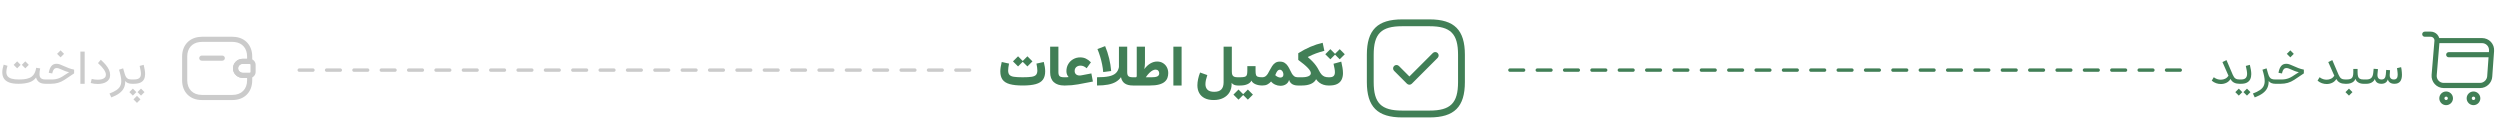 <svg width="731" height="40" viewBox="0 0 731 40" fill="none" xmlns="http://www.w3.org/2000/svg">
<path d="M11.744 20.002L10.589 19.817C10.493 20.41 10.341 20.922 10.131 21.355C9.926 21.784 9.634 22.139 9.256 22.422C8.878 22.7 8.388 22.907 7.786 23.044C7.189 23.176 6.451 23.242 5.571 23.242C4.683 23.242 3.965 23.165 3.418 23.01C2.871 22.85 2.472 22.609 2.222 22.285C1.976 21.957 1.853 21.542 1.853 21.041C1.853 20.781 1.882 20.501 1.941 20.2C2.001 19.895 2.085 19.574 2.194 19.236L1.073 18.908C0.946 19.3 0.845 19.688 0.772 20.07C0.704 20.453 0.67 20.815 0.67 21.157C0.67 21.85 0.827 22.447 1.142 22.948C1.456 23.445 1.957 23.828 2.646 24.097C3.338 24.366 4.247 24.5 5.373 24.5C6.572 24.5 7.611 24.366 8.49 24.097C9.374 23.823 10.056 23.349 10.534 22.675C10.712 23.276 11.026 23.732 11.477 24.042C11.933 24.347 12.553 24.5 13.337 24.5H13.344V23.242H13.337C12.845 23.242 12.469 23.174 12.209 23.037C11.954 22.9 11.778 22.716 11.683 22.483C11.591 22.246 11.546 21.98 11.546 21.684C11.546 21.415 11.564 21.146 11.601 20.877C11.642 20.604 11.69 20.312 11.744 20.002ZM6.378 18.963L7.403 19.981L8.422 18.963L7.403 17.938L6.378 18.963ZM3.992 18.963L5.018 19.981L6.036 18.963L5.018 17.938L3.992 18.963ZM16.557 18.648C15.887 18.648 15.379 18.867 15.032 19.305C14.686 19.742 14.444 20.316 14.308 21.027L14.26 21.287L15.285 21.479L15.326 21.26C15.417 20.845 15.561 20.515 15.757 20.269C15.957 20.023 16.24 19.899 16.605 19.899C16.823 19.899 17.047 19.945 17.274 20.036C17.507 20.123 17.762 20.23 18.04 20.357C18.336 20.49 18.66 20.626 19.011 20.768C19.366 20.909 19.765 21.023 20.207 21.109L18.273 22.354C17.94 22.563 17.605 22.734 17.268 22.866C16.935 22.994 16.588 23.09 16.229 23.153C15.868 23.213 15.483 23.242 15.073 23.242H13.344C13.266 23.242 13.212 23.288 13.18 23.379C13.148 23.47 13.132 23.634 13.132 23.871C13.132 24.104 13.148 24.268 13.18 24.363C13.212 24.454 13.266 24.5 13.344 24.5H14.875C15.632 24.5 16.331 24.407 16.974 24.22C17.621 24.033 18.245 23.741 18.847 23.345L21.67 21.458V20.357C21.078 20.244 20.537 20.091 20.05 19.899C19.562 19.703 19.109 19.512 18.689 19.325C18.284 19.138 17.906 18.979 17.555 18.847C17.208 18.715 16.876 18.648 16.557 18.648ZM16.686 15.75L17.712 16.769L18.73 15.75L17.712 14.725L16.686 15.75ZM24.76 24.5V15.094H23.502V24.5H24.76ZM32.204 21.923C32.204 21.412 32.092 20.911 31.869 20.419C31.646 19.927 31.329 19.437 30.919 18.949C30.509 18.462 30.026 17.972 29.47 17.48L28.649 18.45C29.42 19.134 29.998 19.763 30.386 20.337C30.773 20.907 30.967 21.41 30.967 21.848C30.967 22.189 30.862 22.467 30.652 22.682C30.447 22.896 30.165 23.053 29.805 23.153C29.445 23.254 29.035 23.304 28.574 23.304C28.264 23.304 27.957 23.283 27.651 23.242C27.346 23.201 27.066 23.146 26.811 23.078L26.523 24.274C26.847 24.366 27.184 24.436 27.535 24.486C27.891 24.532 28.246 24.555 28.602 24.555C29.039 24.555 29.47 24.509 29.894 24.418C30.322 24.327 30.709 24.179 31.056 23.974C31.407 23.769 31.685 23.497 31.89 23.16C32.099 22.823 32.204 22.41 32.204 21.923ZM34.802 20.378C35.02 21.089 35.185 21.72 35.294 22.271C35.403 22.818 35.458 23.299 35.458 23.714C35.458 24.288 35.344 24.789 35.116 25.218C34.888 25.646 34.522 26.029 34.016 26.366C33.51 26.708 32.842 27.034 32.013 27.344L32.546 28.485C33.508 28.121 34.289 27.715 34.891 27.269C35.497 26.822 35.939 26.307 36.217 25.724C36.499 25.145 36.634 24.466 36.62 23.686C36.802 23.946 37.062 24.147 37.399 24.288C37.741 24.429 38.131 24.5 38.568 24.5H38.575V23.242H38.568C38.131 23.242 37.778 23.19 37.509 23.085C37.24 22.976 37.021 22.784 36.852 22.511C36.684 22.237 36.531 21.852 36.395 21.355L36.005 19.981L34.802 20.378ZM37.823 26.934L38.849 27.952L39.867 26.934L38.849 25.908L37.823 26.934ZM40.209 26.934L41.234 27.952L42.253 26.934L41.234 25.908L40.209 26.934ZM39.026 29.06L40.052 30.078L41.07 29.06L40.052 28.034L39.026 29.06ZM42.014 18.956L40.831 19.277C40.94 19.742 41.029 20.168 41.098 20.556C41.171 20.939 41.207 21.283 41.207 21.588C41.207 21.943 41.143 22.244 41.016 22.49C40.888 22.736 40.669 22.923 40.359 23.051C40.05 23.178 39.621 23.242 39.074 23.242H38.582C38.505 23.242 38.45 23.288 38.418 23.379C38.386 23.465 38.37 23.63 38.37 23.871C38.37 24.108 38.386 24.272 38.418 24.363C38.45 24.454 38.505 24.5 38.582 24.5H39.074C39.908 24.5 40.569 24.384 41.057 24.151C41.549 23.919 41.9 23.591 42.109 23.167C42.324 22.743 42.431 22.244 42.431 21.67C42.431 21.278 42.392 20.854 42.315 20.398C42.237 19.943 42.137 19.462 42.014 18.956Z" fill="#CBCBCB"/>
<path d="M65 17.75H59C58.59 17.75 58.25 17.41 58.25 17C58.25 16.59 58.59 16.25 59 16.25H65C65.41 16.25 65.75 16.59 65.75 17C65.75 17.41 65.41 17.75 65 17.75Z" fill="#CBCBCB"/>
<path d="M71.04 22.8C69.53 22.8 68.25 21.68 68.13 20.24C68.05 19.41 68.35 18.6 68.95 18.01C69.45 17.49 70.16 17.2 70.91 17.2H73C73.99 17.23 74.75 18.01 74.75 18.97V21.03C74.75 21.99 73.99 22.77 73.03 22.8H71.04ZM72.97 18.7H70.92C70.57 18.7 70.25 18.83 70.02 19.07C69.73 19.35 69.59 19.73 69.63 20.11C69.68 20.77 70.32 21.3 71.04 21.3H73C73.13 21.3 73.25 21.18 73.25 21.03V18.97C73.25 18.82 73.13 18.71 72.97 18.7Z" fill="#CBCBCB"/>
<path d="M68 29.25H59C55.56 29.25 53.25 26.94 53.25 23.5V16.5C53.25 13.42 55.15 11.19 58.1 10.82C58.37 10.78 58.68 10.75 59 10.75H68C68.24 10.75 68.55 10.76 68.87 10.81C71.82 11.15 73.75 13.39 73.75 16.5V17.95C73.75 18.36 73.41 18.7 73 18.7H70.92C70.57 18.7 70.25 18.83 70.02 19.07L70.01 19.08C69.73 19.35 69.6 19.72 69.63 20.1C69.68 20.76 70.32 21.29 71.04 21.29H73C73.41 21.29 73.75 21.63 73.75 22.04V23.49C73.75 26.94 71.44 29.25 68 29.25ZM59 12.25C58.76 12.25 58.53 12.27 58.3 12.3C56.1 12.58 54.75 14.18 54.75 16.5V23.5C54.75 26.08 56.42 27.75 59 27.75H68C70.58 27.75 72.25 26.08 72.25 23.5V22.8H71.04C69.53 22.8 68.25 21.68 68.13 20.24C68.05 19.42 68.35 18.6 68.95 18.02C69.47 17.49 70.17 17.2 70.92 17.2H72.25V16.5C72.25 14.16 70.88 12.55 68.66 12.29C68.42 12.25 68.21 12.25 68 12.25H59Z" fill="#CBCBCB"/>
<line x1="283.5" y1="20.5" x2="84.5" y2="20.5" stroke="#CBCBCB" stroke-linecap="round" stroke-dasharray="4 4"/>
<path d="M305.203 18.125L303.055 18.594C303.143 18.995 303.208 19.365 303.25 19.703C303.297 20.037 303.32 20.336 303.32 20.602C303.32 21.164 303.195 21.588 302.945 21.875C302.695 22.162 302.26 22.354 301.641 22.453C301.021 22.547 300.156 22.594 299.047 22.594C297.943 22.594 297.081 22.547 296.461 22.453C295.841 22.354 295.406 22.162 295.156 21.875C294.906 21.588 294.781 21.164 294.781 20.602C294.781 20.336 294.805 20.037 294.852 19.703C294.898 19.365 294.964 18.995 295.047 18.594L292.906 18.125C292.776 18.641 292.674 19.128 292.602 19.586C292.529 20.039 292.492 20.466 292.492 20.867C292.492 21.872 292.708 22.677 293.141 23.281C293.578 23.885 294.276 24.323 295.234 24.594C296.198 24.865 297.469 25 299.047 25C300.625 25 301.896 24.865 302.859 24.594C303.823 24.323 304.521 23.885 304.953 23.281C305.391 22.677 305.609 21.872 305.609 20.867C305.609 20.466 305.576 20.039 305.508 19.586C305.44 19.128 305.339 18.641 305.203 18.125ZM298.93 17.945L300.414 19.422L301.891 17.945L300.414 16.461L298.93 17.945ZM296.195 17.945L297.68 19.422L299.156 17.945L297.68 16.461L296.195 17.945ZM307.062 13.648V21.141C307.062 22.417 307.422 23.38 308.141 24.031C308.865 24.677 309.87 25 311.156 25V22.594C310.495 22.594 310.049 22.482 309.82 22.258C309.591 22.034 309.477 21.646 309.477 21.094V13.648H307.062ZM314.227 20.758C314.227 20.424 314.299 20.141 314.445 19.906C314.596 19.672 314.799 19.495 315.055 19.375C315.31 19.25 315.599 19.188 315.922 19.188C316.26 19.188 316.576 19.253 316.867 19.383C317.159 19.508 317.448 19.701 317.734 19.961L318.984 18.219C318.495 17.724 318.003 17.362 317.508 17.133C317.018 16.898 316.464 16.781 315.844 16.781C315.099 16.781 314.422 16.956 313.812 17.305C313.203 17.648 312.719 18.125 312.359 18.734C312 19.338 311.82 20.031 311.82 20.812C311.82 21.177 311.88 21.503 312 21.789C312.12 22.076 312.276 22.326 312.469 22.539C312.26 22.56 312.07 22.576 311.898 22.586C311.727 22.591 311.549 22.594 311.367 22.594H311.156C311.036 22.594 310.953 22.69 310.906 22.883C310.854 23.07 310.828 23.375 310.828 23.797C310.828 24.224 310.854 24.531 310.906 24.719C310.953 24.906 311.036 25 311.156 25H311.469C312.078 25 312.711 24.971 313.367 24.914C314.029 24.852 314.648 24.768 315.227 24.664L319.562 23.844L319.117 21.469L316.422 21.984C316.286 22.01 316.148 22.034 316.008 22.055C315.872 22.07 315.758 22.078 315.664 22.078C315.383 22.078 315.133 22.026 314.914 21.922C314.701 21.818 314.531 21.667 314.406 21.469C314.286 21.271 314.227 21.034 314.227 20.758ZM320.891 14.336C321.188 15.044 321.451 15.779 321.68 16.539C321.914 17.299 322.107 18.062 322.258 18.828C322.414 19.594 322.521 20.341 322.578 21.07L324.906 20.766C324.812 19.542 324.615 18.31 324.312 17.07C324.01 15.825 323.62 14.63 323.141 13.484L320.891 14.336ZM327.18 13.648V19.625C327.034 20.354 326.732 20.938 326.273 21.375C325.82 21.807 325.148 22.12 324.258 22.312C323.372 22.5 322.208 22.594 320.766 22.594V25C322.01 25 323.083 24.914 323.984 24.742C324.885 24.57 325.646 24.305 326.266 23.945C326.885 23.581 327.396 23.112 327.797 22.539L327.805 22.695C327.977 23.466 328.352 24.044 328.93 24.43C329.508 24.81 330.286 25 331.266 25H331.273V22.594H331.266C330.63 22.594 330.193 22.487 329.953 22.273C329.714 22.06 329.594 21.667 329.594 21.094V13.648H327.18ZM331.289 25H336.211C337.305 25 338.201 24.904 338.898 24.711C339.602 24.518 340.148 24.255 340.539 23.922C340.935 23.583 341.208 23.198 341.359 22.766C341.516 22.328 341.594 21.865 341.594 21.375C341.594 20.75 341.461 20.182 341.195 19.672C340.93 19.162 340.552 18.755 340.062 18.453C339.578 18.146 339.003 17.992 338.336 17.992C337.659 17.992 337.003 18.18 336.367 18.555C335.732 18.924 335.141 19.474 334.594 20.203C334.667 19.896 334.716 19.578 334.742 19.25C334.773 18.917 334.789 18.588 334.789 18.266V13.648H332.383V22.328C332.357 22.37 332.328 22.414 332.297 22.461C332.266 22.503 332.234 22.547 332.203 22.594H331.289C331.18 22.594 331.099 22.674 331.047 22.836C330.99 22.997 330.961 23.318 330.961 23.797C330.961 24.276 330.99 24.596 331.047 24.758C331.099 24.919 331.18 25 331.289 25ZM335.031 22.594C335.401 22.057 335.755 21.625 336.094 21.297C336.432 20.969 336.753 20.729 337.055 20.578C337.357 20.427 337.633 20.352 337.883 20.352C338.211 20.352 338.471 20.453 338.664 20.656C338.857 20.854 338.953 21.115 338.953 21.438C338.953 21.667 338.901 21.857 338.797 22.008C338.698 22.154 338.552 22.271 338.359 22.359C338.167 22.443 337.935 22.503 337.664 22.539C337.393 22.576 337.091 22.594 336.758 22.594H335.031ZM345.5 25V13.648H343.094V25H345.5ZM362.219 22.594H361.914C361.461 22.594 361.109 22.539 360.859 22.43C360.609 22.32 360.435 22.143 360.336 21.898C360.237 21.648 360.188 21.315 360.188 20.898V13.648H357.781V24.062C357.781 24.995 357.56 25.69 357.117 26.148C356.68 26.612 355.987 26.844 355.039 26.844C354.143 26.844 353.49 26.643 353.078 26.242C352.672 25.841 352.469 25.302 352.469 24.625C352.469 24.245 352.518 23.823 352.617 23.359C352.721 22.896 352.857 22.427 353.023 21.953L350.906 21.203C350.651 21.854 350.456 22.503 350.32 23.148C350.185 23.789 350.117 24.388 350.117 24.945C350.117 25.789 350.292 26.534 350.641 27.18C350.995 27.831 351.526 28.338 352.234 28.703C352.943 29.068 353.833 29.25 354.906 29.25C355.958 29.25 356.875 29.055 357.656 28.664C358.438 28.279 359.044 27.737 359.477 27.039C359.909 26.346 360.125 25.539 360.125 24.617V24.219C360.307 24.484 360.557 24.682 360.875 24.812C361.193 24.938 361.539 25 361.914 25H362.219V22.594ZM363.391 27.664L364.875 29.141L366.352 27.664L364.875 26.18L363.391 27.664ZM360.656 27.664L362.141 29.141L363.617 27.664L362.141 26.18L360.656 27.664ZM367.125 19.344H364.719V20.758C364.719 21.247 364.672 21.625 364.578 21.891C364.484 22.156 364.292 22.341 364 22.445C363.708 22.544 363.268 22.594 362.68 22.594H362.219C362.109 22.594 362.026 22.674 361.969 22.836C361.911 22.997 361.883 23.318 361.883 23.797C361.883 24.276 361.911 24.596 361.969 24.758C362.026 24.919 362.109 25 362.219 25H362.68C363.482 25 364.172 24.872 364.75 24.617C365.333 24.357 365.721 24.005 365.914 23.562C366.102 24 366.484 24.349 367.062 24.609C367.646 24.87 368.331 25 369.117 25H369.133V22.594H369.117C368.534 22.594 368.099 22.544 367.812 22.445C367.531 22.346 367.346 22.164 367.258 21.898C367.169 21.633 367.125 21.253 367.125 20.758V19.344ZM372.883 21.984L373.008 21.688C373.143 21.344 373.279 21.078 373.414 20.891C373.549 20.698 373.685 20.565 373.82 20.492C373.961 20.419 374.107 20.383 374.258 20.383C374.424 20.383 374.583 20.445 374.734 20.57C374.891 20.69 375.018 20.859 375.117 21.078C375.216 21.292 375.266 21.539 375.266 21.82C375.266 22.117 375.174 22.336 374.992 22.477C374.815 22.612 374.625 22.68 374.422 22.68C374.182 22.68 373.927 22.622 373.656 22.508C373.385 22.388 373.128 22.213 372.883 21.984ZM369.125 22.594C369.016 22.594 368.935 22.674 368.883 22.836C368.826 22.997 368.797 23.318 368.797 23.797C368.797 24.276 368.826 24.596 368.883 24.758C368.935 24.919 369.016 25 369.125 25C369.703 25 370.193 24.896 370.594 24.688C371 24.479 371.357 24.193 371.664 23.828C371.956 24.208 372.352 24.513 372.852 24.742C373.357 24.971 373.878 25.086 374.414 25.086C375.029 25.086 375.565 24.935 376.023 24.633C376.487 24.326 376.786 23.904 376.922 23.367C377.036 23.753 377.219 24.068 377.469 24.312C377.719 24.552 378.016 24.727 378.359 24.836C378.703 24.945 379.068 25 379.453 25H379.461V22.594H379.453C379.042 22.594 378.701 22.495 378.43 22.297C378.164 22.099 377.938 21.841 377.75 21.523C377.568 21.206 377.391 20.865 377.219 20.5C377.031 20.088 376.815 19.695 376.57 19.32C376.326 18.94 376.016 18.628 375.641 18.383C375.271 18.138 374.797 18.016 374.219 18.016C373.677 18.016 373.227 18.141 372.867 18.391C372.513 18.635 372.211 18.953 371.961 19.344C371.711 19.729 371.477 20.135 371.258 20.562C371.081 20.912 370.898 21.242 370.711 21.555C370.523 21.862 370.302 22.112 370.047 22.305C369.797 22.497 369.49 22.594 369.125 22.594ZM386.75 12.508C384.349 13.055 381.969 14.073 379.609 15.562V17.516C380.875 18.443 381.805 19.219 382.398 19.844C382.992 20.463 383.289 20.982 383.289 21.398C383.289 21.779 383.06 22.073 382.602 22.281C382.143 22.49 381.5 22.594 380.672 22.594H379.469C379.354 22.594 379.271 22.685 379.219 22.867C379.167 23.049 379.141 23.357 379.141 23.789C379.141 24.216 379.167 24.526 379.219 24.719C379.271 24.906 379.354 25 379.469 25H380.719C381.734 25 382.599 24.844 383.312 24.531C384.031 24.213 384.536 23.755 384.828 23.156C385.094 23.552 385.411 23.888 385.781 24.164C386.156 24.44 386.568 24.648 387.016 24.789C387.469 24.93 387.943 25 388.438 25V22.594C388 22.594 387.617 22.529 387.289 22.398C386.961 22.268 386.664 22.052 386.398 21.75C386.133 21.448 385.872 21.042 385.617 20.531C385.388 20.073 385.125 19.638 384.828 19.227C384.536 18.815 384.195 18.406 383.805 18C383.414 17.588 382.958 17.164 382.438 16.727V16.648C383.229 16.247 384.01 15.904 384.781 15.617C385.557 15.331 386.378 15.078 387.242 14.859L386.75 12.508ZM392.188 18.023L389.922 18.641C390.042 19.156 390.138 19.62 390.211 20.031C390.289 20.438 390.328 20.792 390.328 21.094C390.328 21.609 390.201 21.99 389.945 22.234C389.695 22.474 389.292 22.594 388.734 22.594H388.438C388.328 22.594 388.247 22.674 388.195 22.836C388.138 22.997 388.109 23.318 388.109 23.797C388.109 24.276 388.138 24.596 388.195 24.758C388.247 24.919 388.328 25 388.438 25H388.734C389.672 25 390.43 24.852 391.008 24.555C391.591 24.258 392.016 23.838 392.281 23.297C392.552 22.75 392.688 22.112 392.688 21.383C392.688 20.898 392.641 20.375 392.547 19.812C392.458 19.25 392.339 18.654 392.188 18.023ZM390.25 15.859L391.734 17.336L393.211 15.859L391.734 14.375L390.25 15.859ZM387.516 15.859L389 17.336L390.477 15.859L389 14.375L387.516 15.859Z" fill="#417F56"/>
<path d="M418 34.333H410C402.76 34.333 399.667 31.24 399.667 24V16C399.667 8.76 402.76 5.667 410 5.667H418C425.24 5.667 428.333 8.76 428.333 16V24C428.333 31.24 425.24 34.333 418 34.333ZM410 7.667C403.853 7.667 401.667 9.853 401.667 16V24C401.667 30.147 403.853 32.333 410 32.333H418C424.147 32.333 426.333 30.147 426.333 24V16C426.333 9.853 424.147 7.667 418 7.667H410Z" fill="#417F56"/>
<path d="M412.107 24.773C411.84 24.773 411.587 24.667 411.4 24.48L407.627 20.707C407.24 20.32 407.24 19.68 407.627 19.293C408.013 18.907 408.653 18.907 409.04 19.293L412.107 22.36L418.96 15.507C419.347 15.12 419.987 15.12 420.373 15.507C420.76 15.893 420.76 16.533 420.373 16.92L412.813 24.48C412.627 24.667 412.373 24.773 412.107 24.773Z" fill="#417F56"/>
<line x1="637.5" y1="20.5" x2="438.5" y2="20.5" stroke="#417F56" stroke-linecap="round" stroke-dasharray="4 4"/>
<path d="M651.026 17.575L649.844 18.143L651.614 22.155C651.359 22.538 651.033 22.825 650.637 23.017C650.245 23.208 649.821 23.304 649.365 23.304C649.023 23.304 648.675 23.247 648.319 23.133C647.964 23.014 647.627 22.83 647.308 22.579L646.713 23.584C647.1 23.917 647.526 24.165 647.991 24.329C648.456 24.489 648.919 24.568 649.379 24.568C649.958 24.568 650.502 24.445 651.013 24.199C651.523 23.953 651.92 23.584 652.202 23.092C652.471 23.602 652.826 23.965 653.269 24.179C653.711 24.393 654.219 24.5 654.793 24.5H654.916V23.242H654.807C654.328 23.242 653.943 23.146 653.651 22.955C653.36 22.764 653.1 22.408 652.872 21.889L651.026 17.575ZM657.855 18.956L656.673 19.277C656.782 19.742 656.871 20.168 656.939 20.556C657.012 20.939 657.049 21.283 657.049 21.588C657.049 22.121 656.912 22.531 656.639 22.818C656.365 23.101 655.905 23.242 655.258 23.242H654.916C654.839 23.242 654.784 23.288 654.752 23.379C654.72 23.465 654.704 23.63 654.704 23.871C654.704 24.108 654.72 24.272 654.752 24.363C654.784 24.454 654.839 24.5 654.916 24.5H655.258C655.978 24.5 656.559 24.384 657.001 24.151C657.443 23.919 657.764 23.591 657.965 23.167C658.17 22.743 658.272 22.244 658.272 21.67C658.272 21.278 658.234 20.854 658.156 20.398C658.079 19.943 657.979 19.462 657.855 18.956ZM655.989 26.94L657.015 27.959L658.033 26.94L657.015 25.915L655.989 26.94ZM653.604 26.94L654.629 27.959L655.647 26.94L654.629 25.915L653.604 26.94ZM661.54 20.378C661.759 21.089 661.923 21.72 662.032 22.271C662.142 22.818 662.196 23.299 662.196 23.714C662.196 24.288 662.082 24.789 661.854 25.218C661.627 25.646 661.26 26.029 660.754 26.366C660.248 26.708 659.58 27.034 658.751 27.344L659.284 28.485C660.246 28.121 661.027 27.715 661.629 27.269C662.235 26.822 662.677 26.307 662.955 25.724C663.238 25.145 663.372 24.466 663.358 23.686C663.541 23.946 663.8 24.147 664.138 24.288C664.479 24.429 664.869 24.5 665.307 24.5H665.313V23.242H665.307C664.869 23.242 664.516 23.19 664.247 23.085C663.978 22.976 663.759 22.784 663.591 22.511C663.422 22.237 663.27 21.852 663.133 21.355L662.743 19.981L661.54 20.378ZM668.533 18.648C667.863 18.648 667.355 18.867 667.009 19.305C666.662 19.742 666.421 20.316 666.284 21.027L666.236 21.287L667.262 21.479L667.303 21.26C667.394 20.845 667.537 20.515 667.733 20.269C667.934 20.023 668.216 19.899 668.581 19.899C668.8 19.899 669.023 19.945 669.251 20.036C669.483 20.123 669.739 20.23 670.017 20.357C670.313 20.49 670.636 20.626 670.987 20.768C671.343 20.909 671.742 21.023 672.184 21.109L670.249 22.354C669.916 22.563 669.581 22.734 669.244 22.866C668.911 22.994 668.565 23.09 668.205 23.153C667.845 23.213 667.46 23.242 667.05 23.242H665.32C665.243 23.242 665.188 23.288 665.156 23.379C665.124 23.47 665.108 23.634 665.108 23.871C665.108 24.104 665.124 24.268 665.156 24.363C665.188 24.454 665.243 24.5 665.32 24.5H666.852C667.608 24.5 668.308 24.407 668.95 24.22C669.597 24.033 670.222 23.741 670.823 23.345L673.646 21.458V20.357C673.054 20.244 672.514 20.091 672.026 19.899C671.539 19.703 671.085 19.512 670.666 19.325C670.26 19.138 669.882 18.979 669.531 18.847C669.185 18.715 668.852 18.648 668.533 18.648ZM668.663 15.75L669.688 16.769L670.707 15.75L669.688 14.725L668.663 15.75ZM681.966 17.575L680.783 18.143L682.554 22.155C682.299 22.538 681.973 22.825 681.576 23.017C681.184 23.208 680.76 23.304 680.305 23.304C679.963 23.304 679.614 23.247 679.259 23.133C678.903 23.014 678.566 22.83 678.247 22.579L677.652 23.584C678.04 23.917 678.466 24.165 678.931 24.329C679.396 24.489 679.858 24.568 680.318 24.568C680.897 24.568 681.442 24.445 681.952 24.199C682.463 23.953 682.859 23.584 683.142 23.092C683.41 23.602 683.766 23.965 684.208 24.179C684.65 24.393 685.158 24.5 685.732 24.5H685.855V23.242H685.746C685.268 23.242 684.882 23.146 684.591 22.955C684.299 22.764 684.039 22.408 683.812 21.889L681.966 17.575ZM689.362 21.178V20.159H688.104V21.178C688.104 21.638 688.057 22.021 687.961 22.326C687.865 22.631 687.681 22.862 687.407 23.017C687.134 23.167 686.728 23.242 686.19 23.242H685.855C685.778 23.242 685.723 23.288 685.691 23.379C685.66 23.465 685.644 23.63 685.644 23.871C685.644 24.108 685.66 24.272 685.691 24.363C685.723 24.454 685.778 24.5 685.855 24.5H686.19C686.587 24.5 686.961 24.443 687.312 24.329C687.662 24.215 687.963 24.049 688.214 23.83C688.465 23.611 688.635 23.345 688.727 23.03C688.859 23.5 689.144 23.862 689.581 24.117C690.019 24.372 690.527 24.5 691.105 24.5H691.598V23.242H691.126C690.629 23.242 690.253 23.167 689.998 23.017C689.747 22.866 689.579 22.638 689.492 22.333C689.406 22.023 689.362 21.638 689.362 21.178ZM685.814 26.94L686.84 27.959L687.858 26.94L686.84 25.915L685.814 26.94ZM696.342 23.242C695.909 23.233 695.594 23.092 695.398 22.818C695.202 22.54 695.13 22.142 695.18 21.622L695.316 20.207L694.052 20.105L693.942 21.26C693.874 21.971 693.683 22.479 693.368 22.784C693.054 23.09 692.577 23.242 691.939 23.242H691.598C691.525 23.242 691.472 23.29 691.44 23.386C691.404 23.481 691.386 23.639 691.386 23.857C691.386 24.081 691.404 24.245 691.44 24.35C691.472 24.45 691.525 24.5 691.598 24.5H691.939C692.532 24.5 693.051 24.37 693.498 24.11C693.949 23.846 694.252 23.5 694.407 23.071C694.507 23.536 694.717 23.892 695.036 24.138C695.355 24.379 695.779 24.5 696.308 24.5C697.301 24.5 697.932 24.074 698.201 23.222C698.315 23.632 698.536 23.949 698.864 24.172C699.197 24.391 699.623 24.5 700.143 24.5C700.872 24.5 701.419 24.281 701.783 23.844C702.148 23.402 702.33 22.743 702.33 21.868C702.33 21.654 702.319 21.415 702.296 21.15C702.278 20.886 702.25 20.622 702.214 20.357C702.177 20.093 702.136 19.854 702.091 19.64L700.874 19.934C700.915 20.148 700.951 20.378 700.983 20.624C701.015 20.866 701.04 21.098 701.059 21.321C701.077 21.545 701.086 21.731 701.086 21.882C701.086 22.789 700.71 23.242 699.958 23.242C699.539 23.242 699.224 23.121 699.015 22.88C698.805 22.638 698.721 22.26 698.762 21.745L698.851 20.528L697.723 20.439L697.613 21.786C697.568 22.301 697.44 22.675 697.23 22.907C697.025 23.135 696.729 23.247 696.342 23.242Z" fill="#417F56"/>
<path d="M725.19 25.75H714.54C713.55 25.75 712.6 25.33 711.93 24.6C711.26 23.87 710.92 22.89 711 21.9L711.83 11.94C711.86 11.63 711.75 11.33 711.54 11.1C711.33 10.87 711.04 10.75 710.73 10.75H709C708.59 10.75 708.25 10.41 708.25 10C708.25 9.59 708.59 9.25 709 9.25H710.74C711.47 9.25 712.16 9.56 712.65 10.09C712.92 10.39 713.12 10.74 713.23 11.13H725.72C726.73 11.13 727.66 11.53 728.34 12.25C729.01 12.98 729.35 13.93 729.27 14.94L728.73 22.44C728.62 24.27 727.02 25.75 725.19 25.75ZM713.28 12.62L712.5 22.02C712.45 22.6 712.64 23.15 713.03 23.58C713.42 24.01 713.96 24.24 714.54 24.24H725.19C726.23 24.24 727.17 23.36 727.25 22.32L727.79 14.82C727.83 14.23 727.64 13.67 727.25 13.26C726.86 12.84 726.32 12.61 725.73 12.61H713.28V12.62Z" fill="#417F56"/>
<path d="M723.25 30.75C722.15 30.75 721.25 29.85 721.25 28.75C721.25 27.65 722.15 26.75 723.25 26.75C724.35 26.75 725.25 27.65 725.25 28.75C725.25 29.85 724.35 30.75 723.25 30.75ZM723.25 28.25C722.97 28.25 722.75 28.47 722.75 28.75C722.75 29.03 722.97 29.25 723.25 29.25C723.53 29.25 723.75 29.03 723.75 28.75C723.75 28.47 723.53 28.25 723.25 28.25Z" fill="#417F56"/>
<path d="M715.25 30.75C714.15 30.75 713.25 29.85 713.25 28.75C713.25 27.65 714.15 26.75 715.25 26.75C716.35 26.75 717.25 27.65 717.25 28.75C717.25 29.85 716.35 30.75 715.25 30.75ZM715.25 28.25C714.97 28.25 714.75 28.47 714.75 28.75C714.75 29.03 714.97 29.25 715.25 29.25C715.53 29.25 715.75 29.03 715.75 28.75C715.75 28.47 715.53 28.25 715.25 28.25Z" fill="#417F56"/>
<path d="M728 16.75H716C715.59 16.75 715.25 16.41 715.25 16C715.25 15.59 715.59 15.25 716 15.25H728C728.41 15.25 728.75 15.59 728.75 16C728.75 16.41 728.41 16.75 728 16.75Z" fill="#417F56"/>
</svg>
